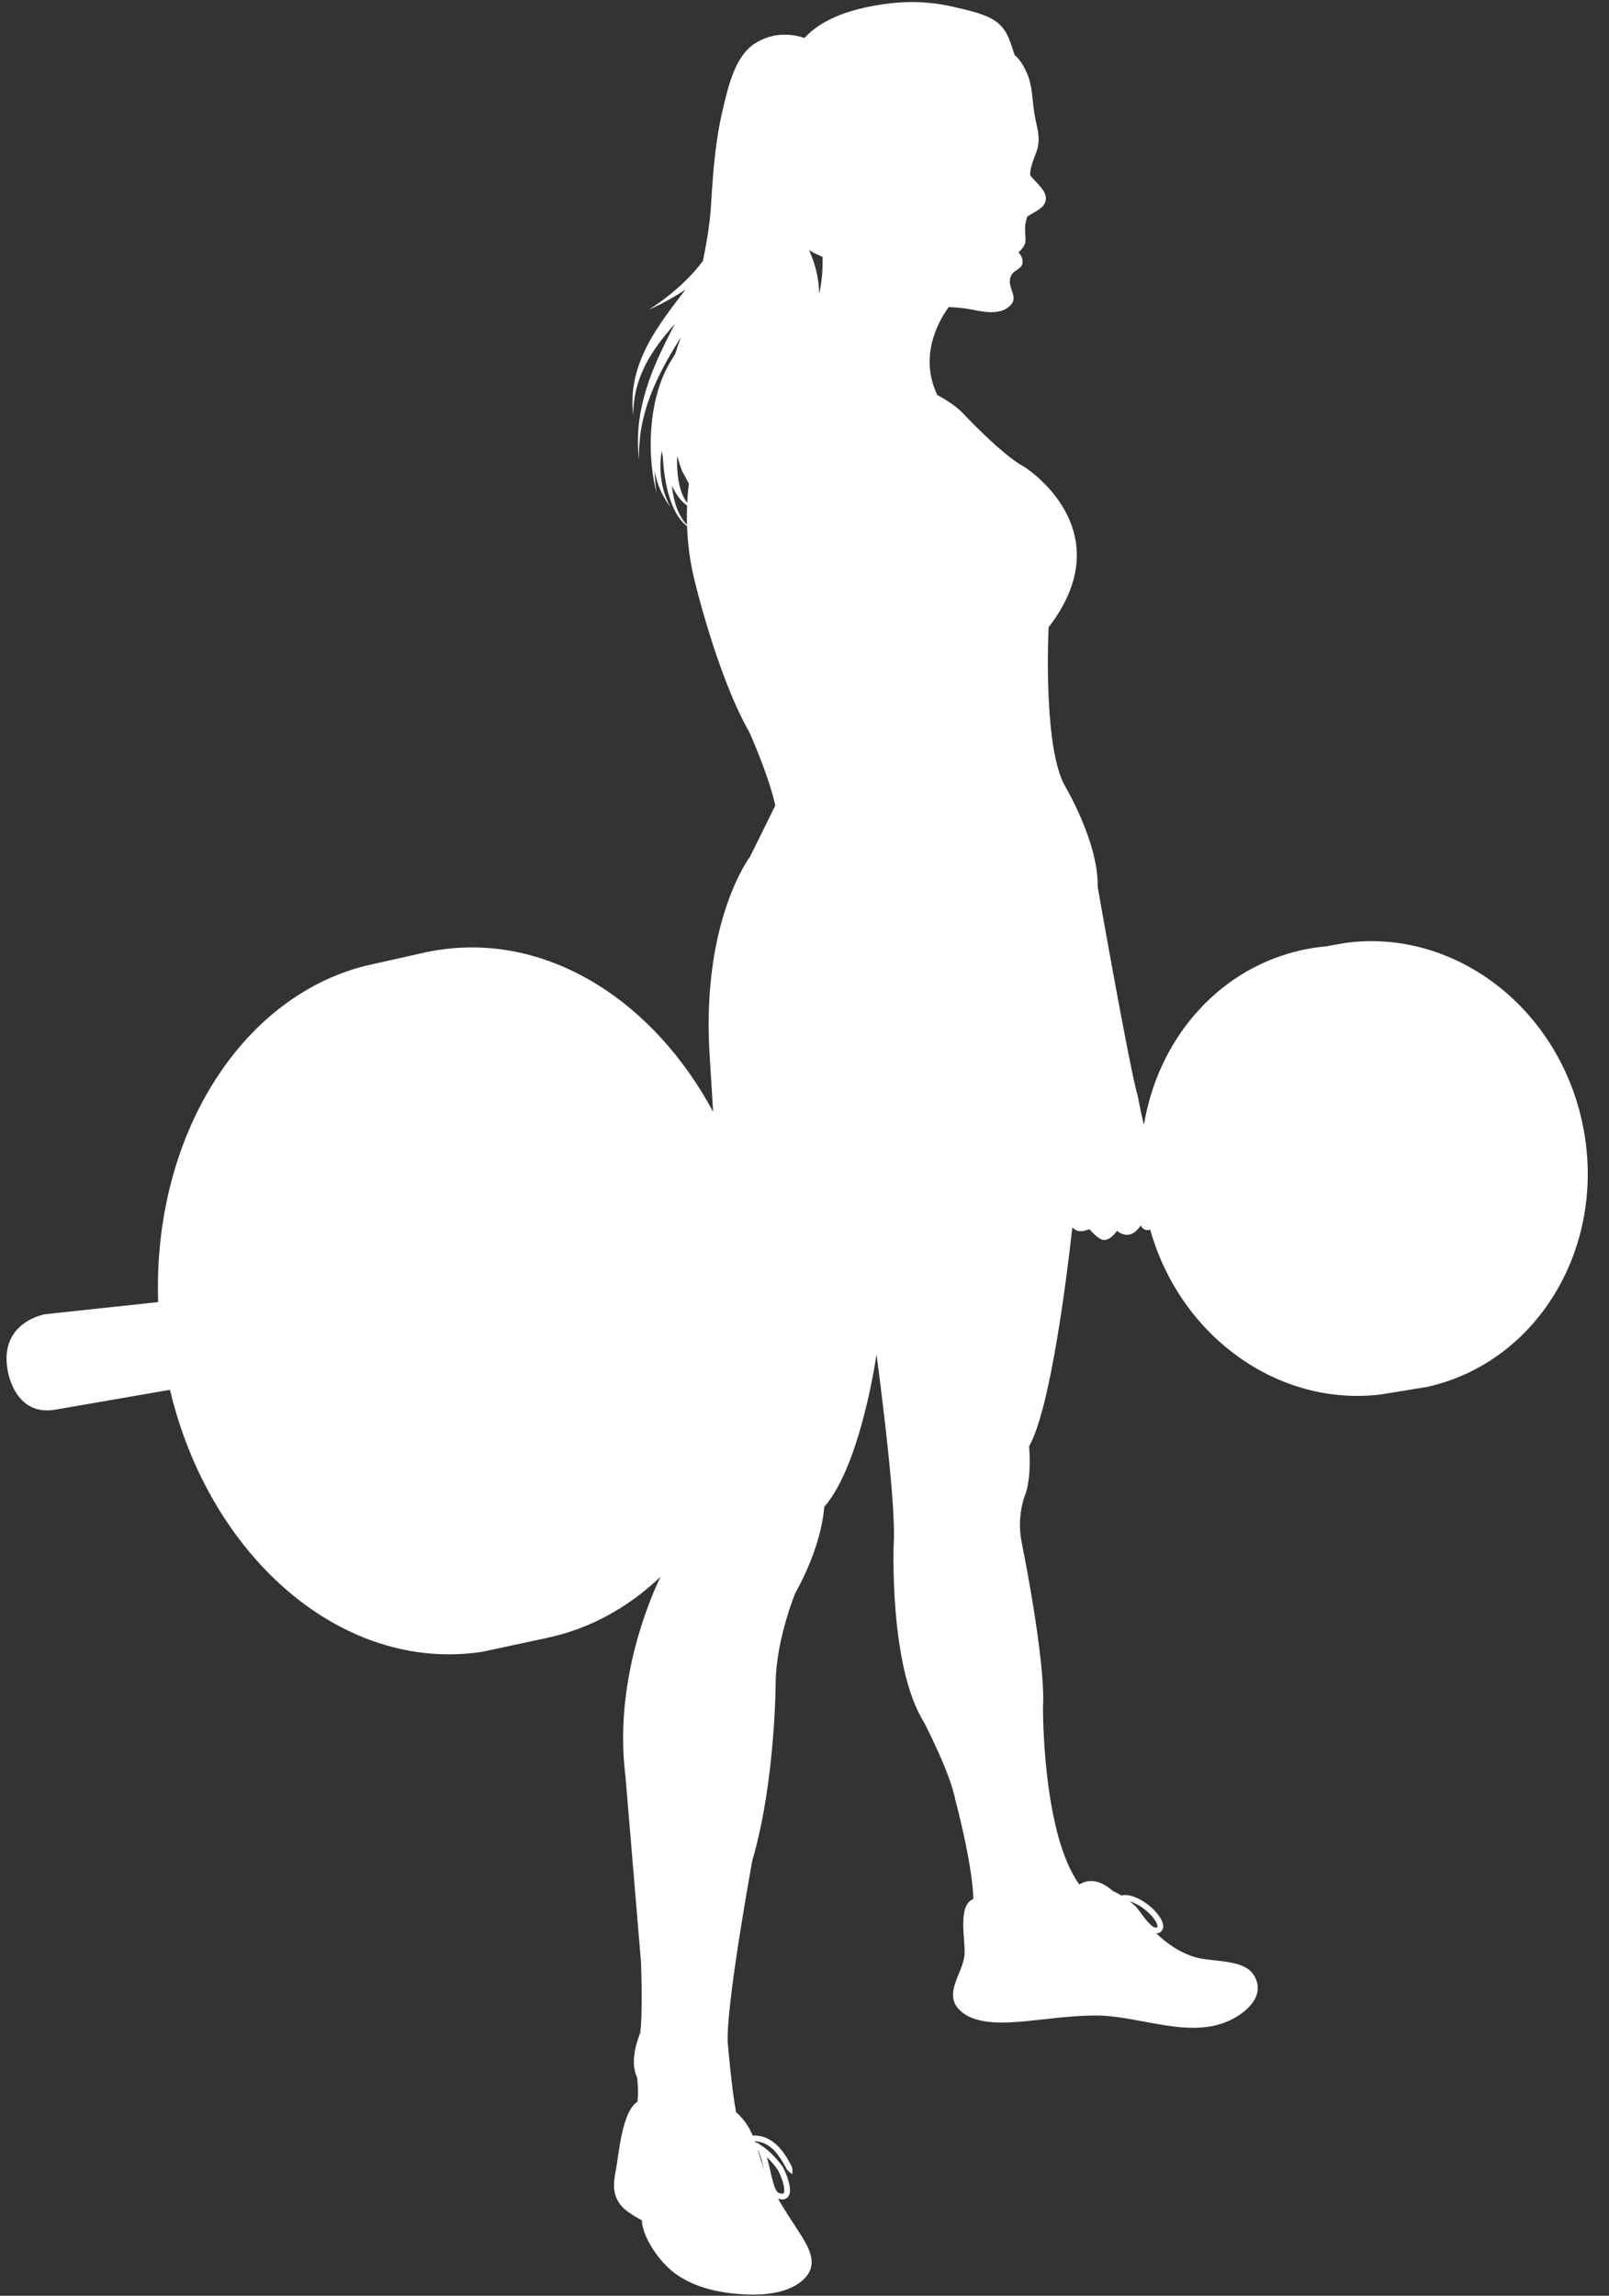 <?xml version="1.0" encoding="UTF-8" standalone="no"?><svg xmlns="http://www.w3.org/2000/svg" xmlns:xlink="http://www.w3.org/1999/xlink" fill="#ffffff" height="784" preserveAspectRatio="xMidYMid meet" version="1" viewBox="26.0 36.2 549.7 784.0" width="549.7" zoomAndPan="magnify"><rect x="26.0" y="36.2" width="549.7" height="784.0" fill="#333333" stroke="none"/><g id="change1_1"><path d="M566.46,419.09c-8.74-39.49-44-65.66-80.44-60.93l-5.47,0.94c-0.12,0.03-0.25,0.05-0.37,0.08 c-0.22,0.05-0.439,0.1-0.649,0.15c-0.23,0.02-0.46,0.04-0.69,0.07c-2.71,0.25-5.439,0.68-8.16,1.28 c-0.64,0.14-1.27,0.29-1.899,0.45l-0.03,0.01c-27.65,6.99-47.31,30.76-51.94,59.26c-1.27-5.24-2.14-10.07-2.14-10.07 C412,401.67,401,339,401,339c0.33-15.33-11.33-34.67-11.33-34.67c-6.64-12.4-5.79-45.27-5.43-53.9 C410.01,217,376,195.67,376,195.67c-7.67-4-21.33-18.67-21.33-18.67c-2.25-2.26-5.6-4.36-8.46-5.93c-6.25-13.14,0.21-24.87,3.9-30 c2.689,0.1,5.34,0.33,7.96,0.86c3.58,0.73,8.699,1.77,12-0.51c5.16-3.54-0.59-6.68,1.34-11.01c0.899-2.03,3.6-2.19,3.93-4.41 c0.18-1.28-0.43-2.62-1.37-3.57c1.41-1.56,2.641-2.42,2.36-5.43c-0.271-3.09-0.16-4.29,0.62-6.82c2.68-1.85,6.28-2.92,6.38-6.18 c0.09-2.79-3.29-5.3-5.36-7.9c-0.17-2.94,1.75-6.75,2.351-8.76c1.359-4.53-0.33-8.27-0.99-12.67c-0.7-4.61-0.6-9.06-2.41-13.32 c-0.97-2.27-2.24-4.52-3.91-6.03c-0.109-0.1-0.24-0.2-0.37-0.29c-1.31-3.76-2.199-8.2-5.88-11.12c-3.569-2.84-9.13-3.93-13.35-4.98 c-10.97-2.73-20.34-2.58-31.4-0.26c-7.74,1.63-15.859,4.71-21.189,10.49c-5.63-1.86-11.5-1.49-16.74,1.77 c-6.94,4.3-9.21,14.63-11.01,22.07c-2.67,11.06-3.46,21.67-4.14,33c-0.386,6.346-1.447,12.869-2.794,19.304 c-3.72,5.058-8.384,9.237-12.043,12.101c-0.948,0.719-1.813,1.376-2.579,1.958c-0.798,0.546-1.492,1.021-2.062,1.412 c-1.141,0.78-1.788,1.222-1.788,1.222s0.707-0.337,1.955-0.933c0.624-0.299,1.382-0.662,2.254-1.081 c0.856-0.464,1.825-0.989,2.885-1.563c1.654-0.931,3.521-2.062,5.467-3.383c-0.108,0.141-0.211,0.277-0.319,0.418 c-2.553,3.338-5.263,6.857-7.749,10.5c-2.482,3.639-4.758,7.397-6.399,11.13c-1.667,3.718-2.713,7.359-3.217,10.5 c-0.554,3.138-0.477,5.78-0.449,7.589c0.153,1.801,0.24,2.822,0.24,2.822s0.034-1.024,0.094-2.831 c0.185-1.787,0.413-4.353,1.301-7.317c0.839-2.964,2.236-6.3,4.216-9.635c1.958-3.349,4.521-6.667,7.297-9.894 c0.428-0.494,0.868-0.982,1.305-1.473c-0.488,0.939-0.977,1.878-1.457,2.821c-2.653,5.211-5.161,10.462-6.994,15.555 c-1.86,5.079-3.058,9.961-3.63,14.168c-0.636,4.204-0.514,7.73-0.465,10.156c0.214,2.416,0.335,3.785,0.335,3.785 s0-1.375-0.001-3.8c0.164-2.408,0.347-5.868,1.326-9.924c0.917-4.056,2.485-8.68,4.707-13.445 c2.197-4.778,5.065-9.677,8.107-14.588c0.064-0.104,0.131-0.208,0.195-0.312c-0.717,1.931-1.407,3.871-2.008,5.852 c-0.664,1.027-1.313,2.137-1.95,3.192l-0.922,1.743l-0.46,0.871l-0.029,0.054l-0.057,0.104l-0.013,0.03l-0.052,0.118l-0.104,0.237 l-0.207,0.473c-1.14,2.507-1.97,5.084-2.613,7.627c-0.666,2.539-1.095,5.059-1.405,7.486c-0.597,4.862-0.663,9.372-0.421,13.186 c0.231,3.816,0.707,6.933,1.153,9.084c0.19,1.081,0.419,1.906,0.547,2.475c0.135,0.567,0.207,0.869,0.207,0.869 s-0.042-0.307-0.121-0.885c-0.072-0.578-0.219-1.425-0.304-2.512c-0.124-1.147-0.228-2.574-0.28-4.215 c0.394,1.995,0.924,3.823,1.53,5.382c0.852,2.265,1.906,3.966,2.613,5.141c0.784,1.12,1.228,1.754,1.228,1.754 s-0.34-0.696-0.939-1.924c-0.509-1.256-1.264-3.045-1.739-5.325c-0.498-2.265-0.782-4.968-0.674-7.869 c0.052-1.329,0.195-2.699,0.402-4.083c0.124,0.761,0.265,1.531,0.423,2.308c0.049,0.932,0.109,1.856,0.191,2.761 c0.457,4.875,1.391,9.344,2.792,12.956c1.378,3.618,3.349,6.295,5.15,7.612c0.038,0.031,0.075,0.051,0.113,0.08 c0.199,5.743,0.941,11.939,2.53,18.404c0,0,7.75,32.75,18.75,52c0,0,6.5,14.34,8.88,25.04c-2.01,4.08-6.22,12.63-8.63,17.46 c0,0-16.25,21.25-13.92,65.92l1.3,21.22c-19.84-36.98-54.59-59.9-91.14-55.63c-2.93,0.34-5.81,0.85-8.63,1.52v-0.01l-15.21,3.41 l-3.87,0.87c-43.04,10.87-72.65,58.92-70.74,114.82L41.5,485c0,0-15.5,2.5-13,18.5c0,0,2,17,17,14l38.57-6.67 c13.35,56.15,57.21,95.29,104.03,89.82c0.95-0.11,1.89-0.24,2.82-0.391l8.47-1.819l13.21-2.83V595.6 c14.73-3.04,27.98-10.38,39.06-20.92c-3.68,7.641-15.98,36.11-11.99,67.99l5.33,63.66c0,0,0.67,18.34-0.33,24.34c0,0-4,9-1,15 c0,0,0.58,4.43,0.12,8.311c-5.4,3.239-6.44,18.64-7.4,23.409c-0.89,4.471-1.32,8.62,2.23,12.511c1.16,1.27,3.92,3.109,6.65,4.52 c0.24,5.76,5.57,13.271,9.83,16.94c6.08,5.239,14.29,7.39,21.91,8.13c6.92,0.67,16.08,0.64,22-3.61c7.58-5.45,3.58-11.87-0.4-17.99 c-2.307-3.552-4.678-7.127-6.801-10.817c0.324,0.097,0.706,0.19,1.064,0.214c0.478,0.058,1.02-0.002,1.487-0.205 c0.486-0.19,0.813-0.567,1.015-0.851c0.365-0.6,0.375-0.926,0.399-0.927c0,0,0.016-0.079,0.045-0.229 c0.034-0.152,0.06-0.365,0.075-0.63c0.028-0.527-0.021-1.237-0.175-2.043c-0.318-1.613-0.994-3.617-2.005-5.646 c-0.134-0.257-0.266-0.51-0.442-0.79l-0.165-0.239l-0.125-0.161l-0.249-0.323c-0.328-0.426-0.7-0.884-1.054-1.298 c-0.708-0.844-1.454-1.618-2.16-2.309c-1.421-1.377-2.768-2.337-3.463-2.782c-0.131-0.083-0.255-0.146-0.384-0.222 c-0.055-0.051-0.1-0.11-0.157-0.158c-0.426-0.337-0.933-0.611-1.49-0.698c-0.041-0.118-0.082-0.236-0.123-0.353 c0.309,0.023,0.874,0.079,1.546,0.215c0.703,0.158,1.509,0.433,2.231,0.816c0.727,0.375,1.362,0.851,1.82,1.216 c0.44,0.393,0.725,0.646,0.725,0.646s1.101,1.074,2.083,2.507c0.999,1.413,1.904,3.12,2.208,3.686 c0.555,1.041,1.154,1.512,2.153,2.157c0.127-1.179,0.133-1.948-0.423-3.058c-0.301-0.594-1.242-2.378-2.332-3.914 c-1.065-1.551-2.329-2.776-2.328-2.776c0,0-0.327-0.294-0.833-0.75c-0.532-0.431-1.28-0.995-2.16-1.451 c-0.872-0.467-1.861-0.807-2.72-0.997c-0.857-0.175-1.58-0.234-1.934-0.249c-0.28,0.009-0.531,0.028-0.768,0.061 c-1.215-2.891-2.824-5.467-5.699-8.032c-1.53-8.13-2.8-23.17-2.8-23.17c-1-11.66,8.33-62.66,8.33-62.66c8-27.34,8-61.34,8-61.34 c0.33-14.66,6.67-30,6.67-30c8.04-14.521,9.62-25.41,9.93-29.53c11.32-12.979,16.75-44.819,17.86-52.01 c1.92,14.479,6.67,52.01,5.87,64.54c0,0-1.66,42,10.34,61c0,0,9,17.34,10.66,26.34c0,0,5.87,21.68,6.22,34.021 c-5.689,2.18-2.52,14.64-3.05,19.31c-0.74,6.5-7.67,13.46-1.12,19.14c5.45,4.73,15.62,3.92,22.62,3.25 c7.76-0.75,15.16-1.89,23.5-1.89c14.87,0,32.01,8.34,46,1.5c5.73-2.8,12.27-8.74,7.64-15.61c-3.569-5.279-14.34-4.06-20.13-5.899 c-5.483-1.751-9.271-4.604-13.001-8.035c0.082-0.002,0.161-0.003,0.253-0.012c0.146-0.021,0.315-0.054,0.452-0.091 c0.084-0.029,0.169-0.059,0.256-0.089l0.017-0.006l0.121-0.052l0.006-0.003l0.012-0.008l0.05-0.03l0.099-0.062l0.197-0.133 c0.135-0.081,0.256-0.201,0.37-0.344c0.248-0.26,0.396-0.614,0.49-0.952c0.174-0.71,0.021-1.302-0.137-1.859 c-0.365-1.09-0.974-2.033-1.666-2.913c-1.392-1.752-3.153-3.24-4.802-4.291c-1.635-1.074-3.183-1.649-3.969-1.886 c-1.371-0.401-2.601-0.463-3.69-0.23c-1.177-0.726-2.188-1.226-2.775-1.474c-3.498-2.959-7.366-4.772-11.542-2.271 c-12.7-17.48-12.42-60.42-12.42-60.42c1-16-7.33-56.66-7.33-56.66c-1.67-8.34,1-15.34,1-15.34c2.13-5.2,1.91-13.07,1.59-17.22 c7.33-12.94,12.92-58.181,14.76-74.69c0.631,0.51,1.341,1.04,2.061,1.17c1.18,0.22,2.51-0.13,3.81-0.62 c0.96,1.221,3.3,3.45,4.511,3.63c1.97,0.29,3.579-1.27,4.88-3.05c3.47,2.681,6.149,1.021,8.1-1.819c0.87,1.51,2.05,1.779,3.24,1.39 c10.359,36.72,44.03,60.6,78.87,56.28l4.96-0.811l3.37-0.55l7.39-1.21C551.98,501.32,575.67,460.69,566.46,419.09z M257.336,191.954c0.5,1.685,1.051,3.367,1.664,5.046l2.33,4.31c-0.249,2.09-0.438,4.31-0.553,6.631 c-0.333-0.434-0.669-0.931-0.984-1.499c-1.417-2.513-2.244-6.353-2.421-10.33C257.3,194.728,257.297,193.329,257.336,191.954z M256.608,207.769c-0.49-1.741-0.854-3.675-1.101-5.743c0.967,2.052,2.091,3.85,3.306,5.133c0.672,0.718,1.324,1.267,1.923,1.686 c-0.083,2.103-0.097,4.292-0.03,6.551C259.135,213.932,257.569,211.266,256.608,207.769z M288.154,773.05 c0.658,0.645,1.359,1.371,2.028,2.169c0.342,0.401,0.658,0.786,0.994,1.223l0.249,0.323l0.125,0.161l0.065,0.098 c0.114,0.179,0.235,0.407,0.35,0.627c0.917,1.827,1.567,3.756,1.833,5.122c0.133,0.687,0.163,1.23,0.146,1.571 c-0.016,0.345-0.071,0.479-0.063,0.487c-0.004-0.014-0.041,0.173-0.132,0.318c-0.103,0.103-0.133,0.229-0.708,0.189 c-0.263-0.018-0.52-0.085-0.983-0.239c-0.14-0.039-0.097-0.053-0.162-0.074c-0.039-0.008-0.085-0.038-0.133-0.088 c-0.099-0.059-0.204-0.202-0.317-0.324c-0.439-0.603-0.815-1.542-1.123-2.518c-0.614-1.979-1.062-4.193-1.517-6.061 c-0.291-1.242-0.591-2.335-0.844-3.16C288.028,772.937,288.089,772.986,288.154,773.05z M284.997,770.493 c0.006,0.004,0.016,0.012,0.022,0.016c0.252,0.563,0.496,1.208,0.763,1.979c0.25,0.701,0.684,2.157,1.114,4.004 c0.033,0.134,0.066,0.283,0.099,0.421c-0.036-0.102-0.081-0.2-0.116-0.303c-0.787-2.258-1.395-4.295-1.985-6.182 C284.93,770.451,284.961,770.47,284.997,770.493z M305.85,136.58c-0.029-5.09-1.27-10.06-3.43-14.98 c1.45,0.92,2.99,1.68,4.561,2.28C307.12,127.58,306.91,132.02,305.85,136.58z M421.344,694.412l-0.003,0.001 C421.367,694.401,421.384,694.395,421.344,694.412z M412.184,685.589c0.661,0.209,2.005,0.703,3.481,1.675 c1.481,0.941,3.105,2.321,4.324,3.856c0.607,0.759,1.103,1.579,1.339,2.288c0.104,0.339,0.155,0.676,0.102,0.807 c-0.029,0.063-0.03,0.113-0.071,0.137c-0.007,0.019-0.019,0.042-0.058,0.053l-0.04,0.026l-0.008,0.007 c-0.696,0.239-1.38-0.372-1.367-0.323c0,0-0.675-0.405-1.618-1.452c-0.957-1.025-2.083-2.613-3.37-4.33 c-0.345-0.434-0.649-0.857-1.172-1.334c-0.394-0.345-0.788-0.694-1.219-1.042c-0.187-0.151-0.37-0.288-0.555-0.433 C412.031,685.547,412.103,685.563,412.184,685.589z"/></g></svg>